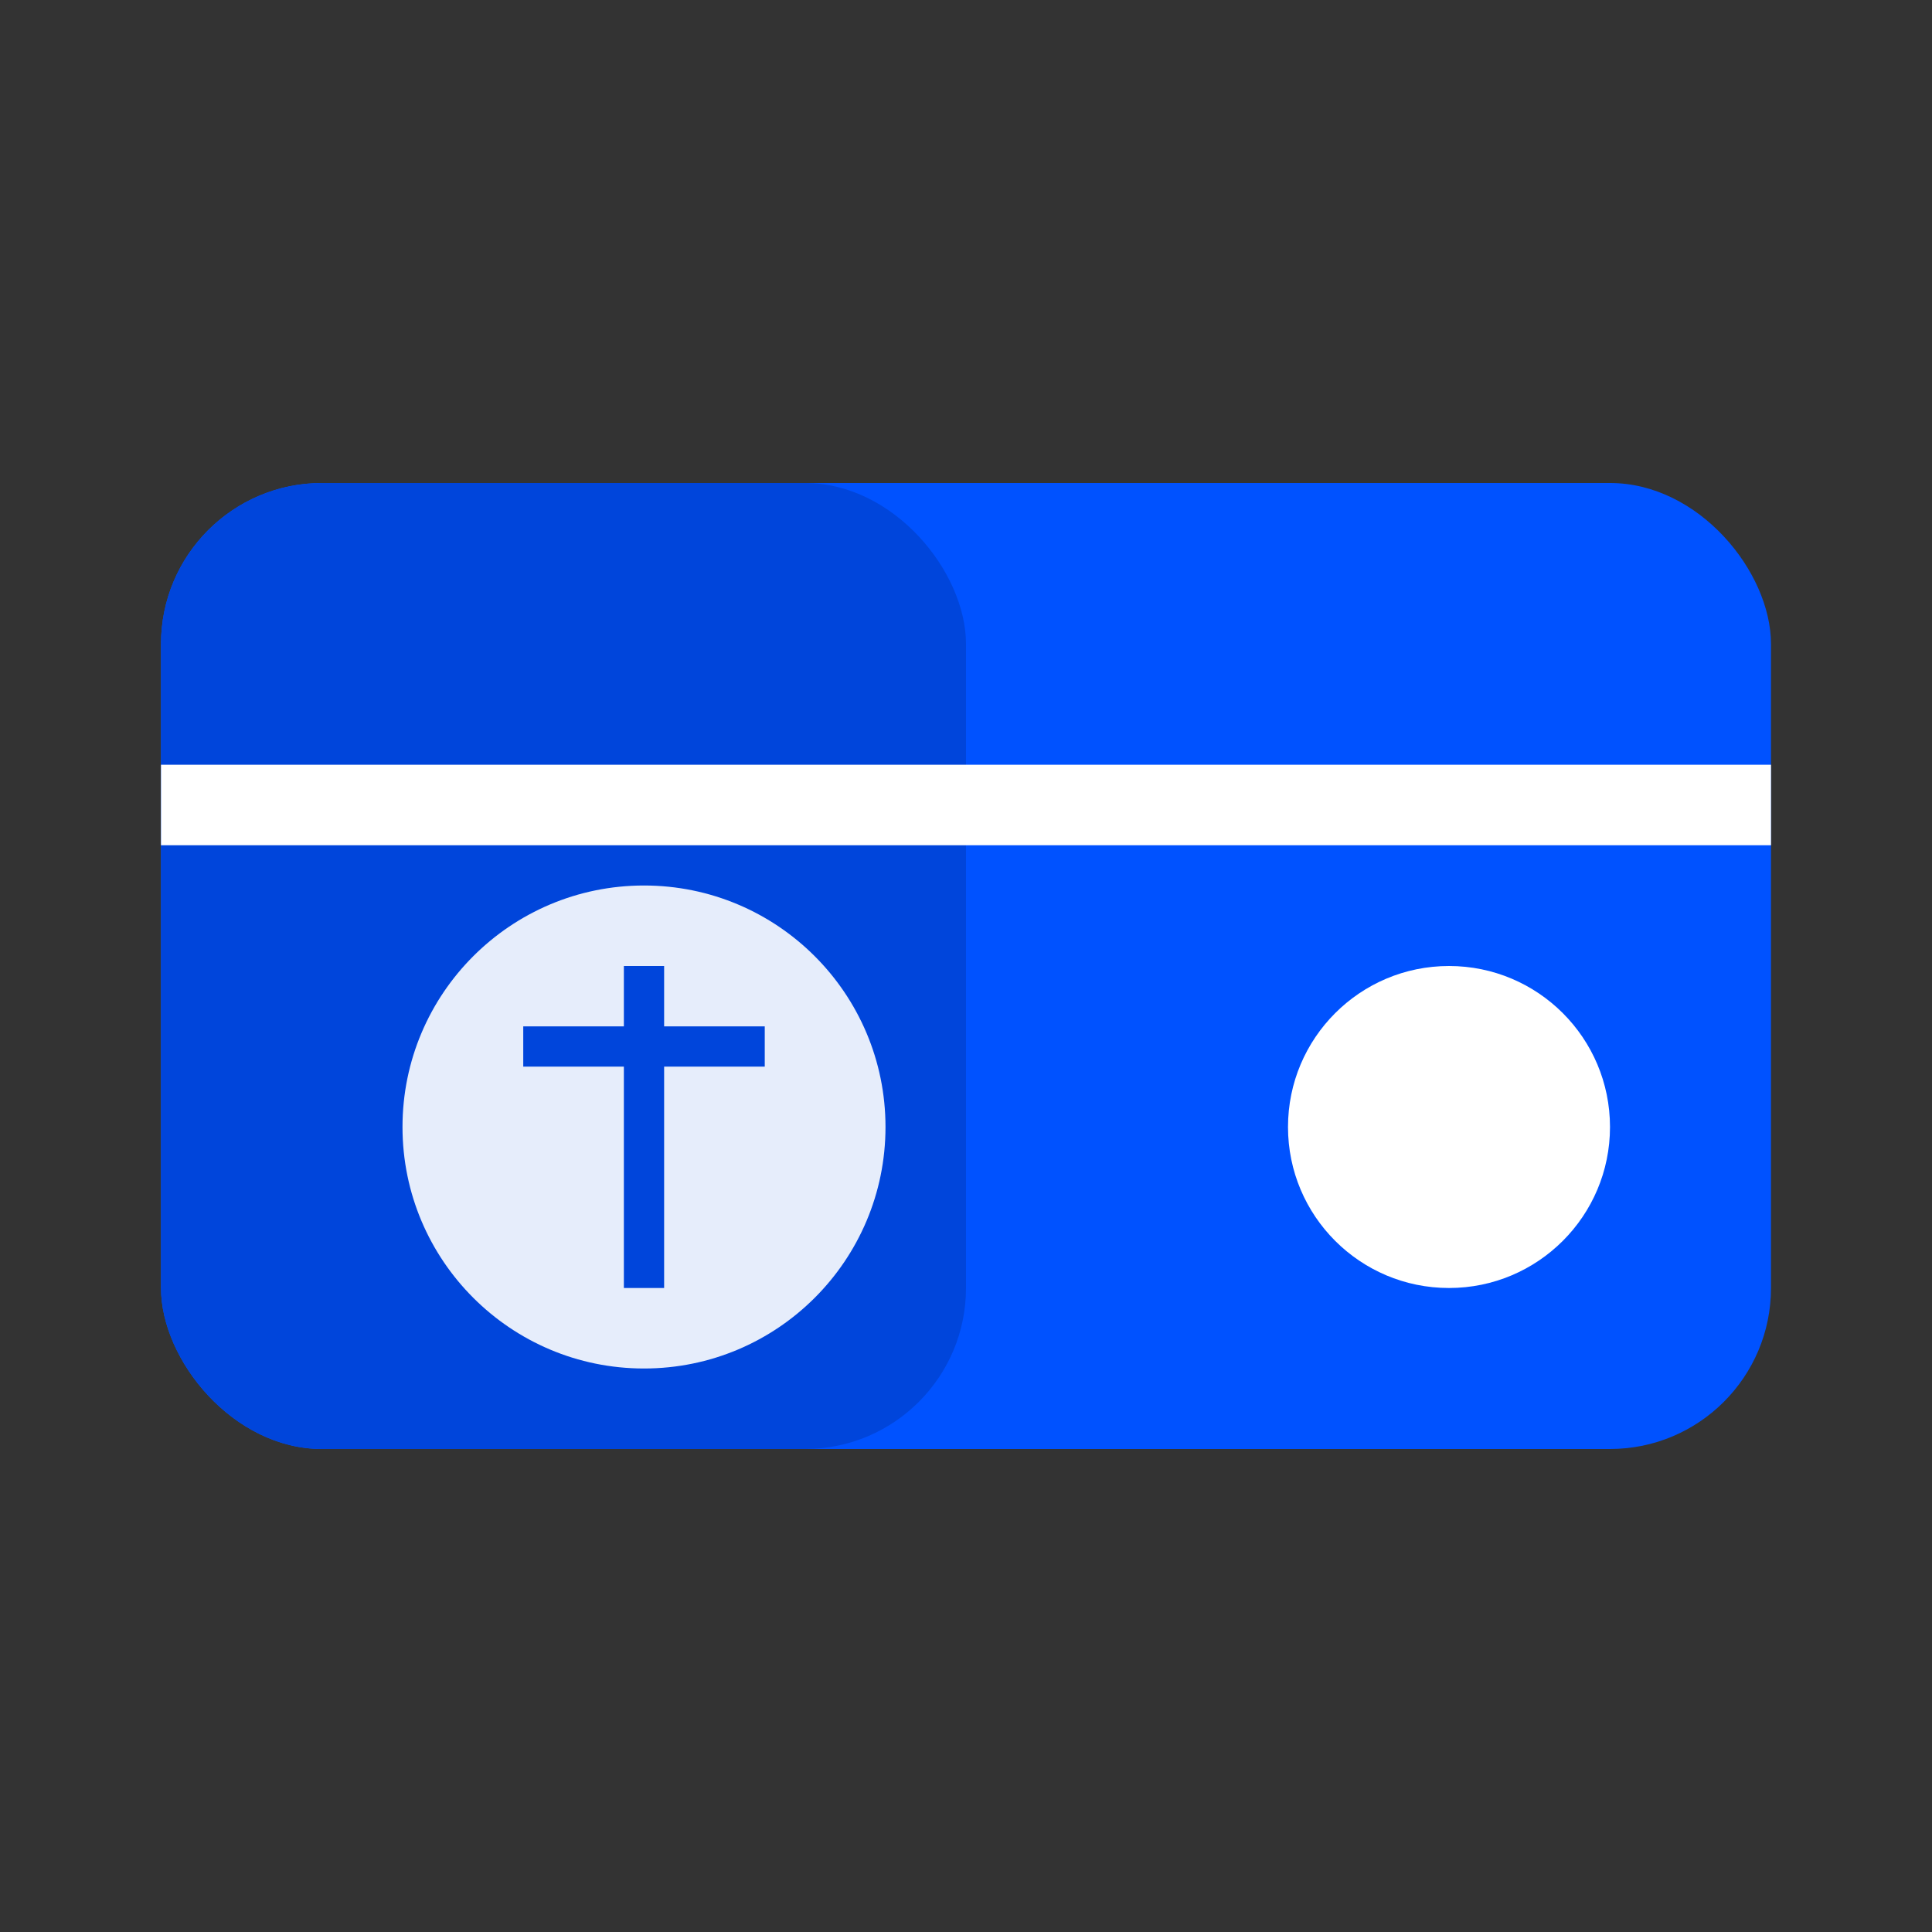 
<svg width="48" height="48" viewBox="0 0 48 48" fill="none" xmlns="http://www.w3.org/2000/svg">
  <rect x="0" y="0" width="48" height="48" fill="#333333" stroke="none"/>
  <rect x="4" y="12" width="40" height="24" rx="4" fill="#0052FF" />
  <rect x="4" y="12" width="20" height="24" rx="4" fill="#0045DB" />
  <line x1="4" y1="20" x2="44" y2="20" stroke="white" stroke-width="2" />
  <circle cx="36" cy="28" r="4" fill="white" />
  <g className="coin-animation">
    <circle cx="16" cy="28" r="6" fill="#FFFFFF" opacity="0.9">
      <animate attributeName="opacity" values="0.9;0.5;0.9" dur="3s" repeatCount="indefinite" />
    </circle>
    <path d="M16 24v8M13 26h6" stroke="#0045DB" strokeWidth="1.5" strokeLinecap="round" />
  </g>
</svg>
